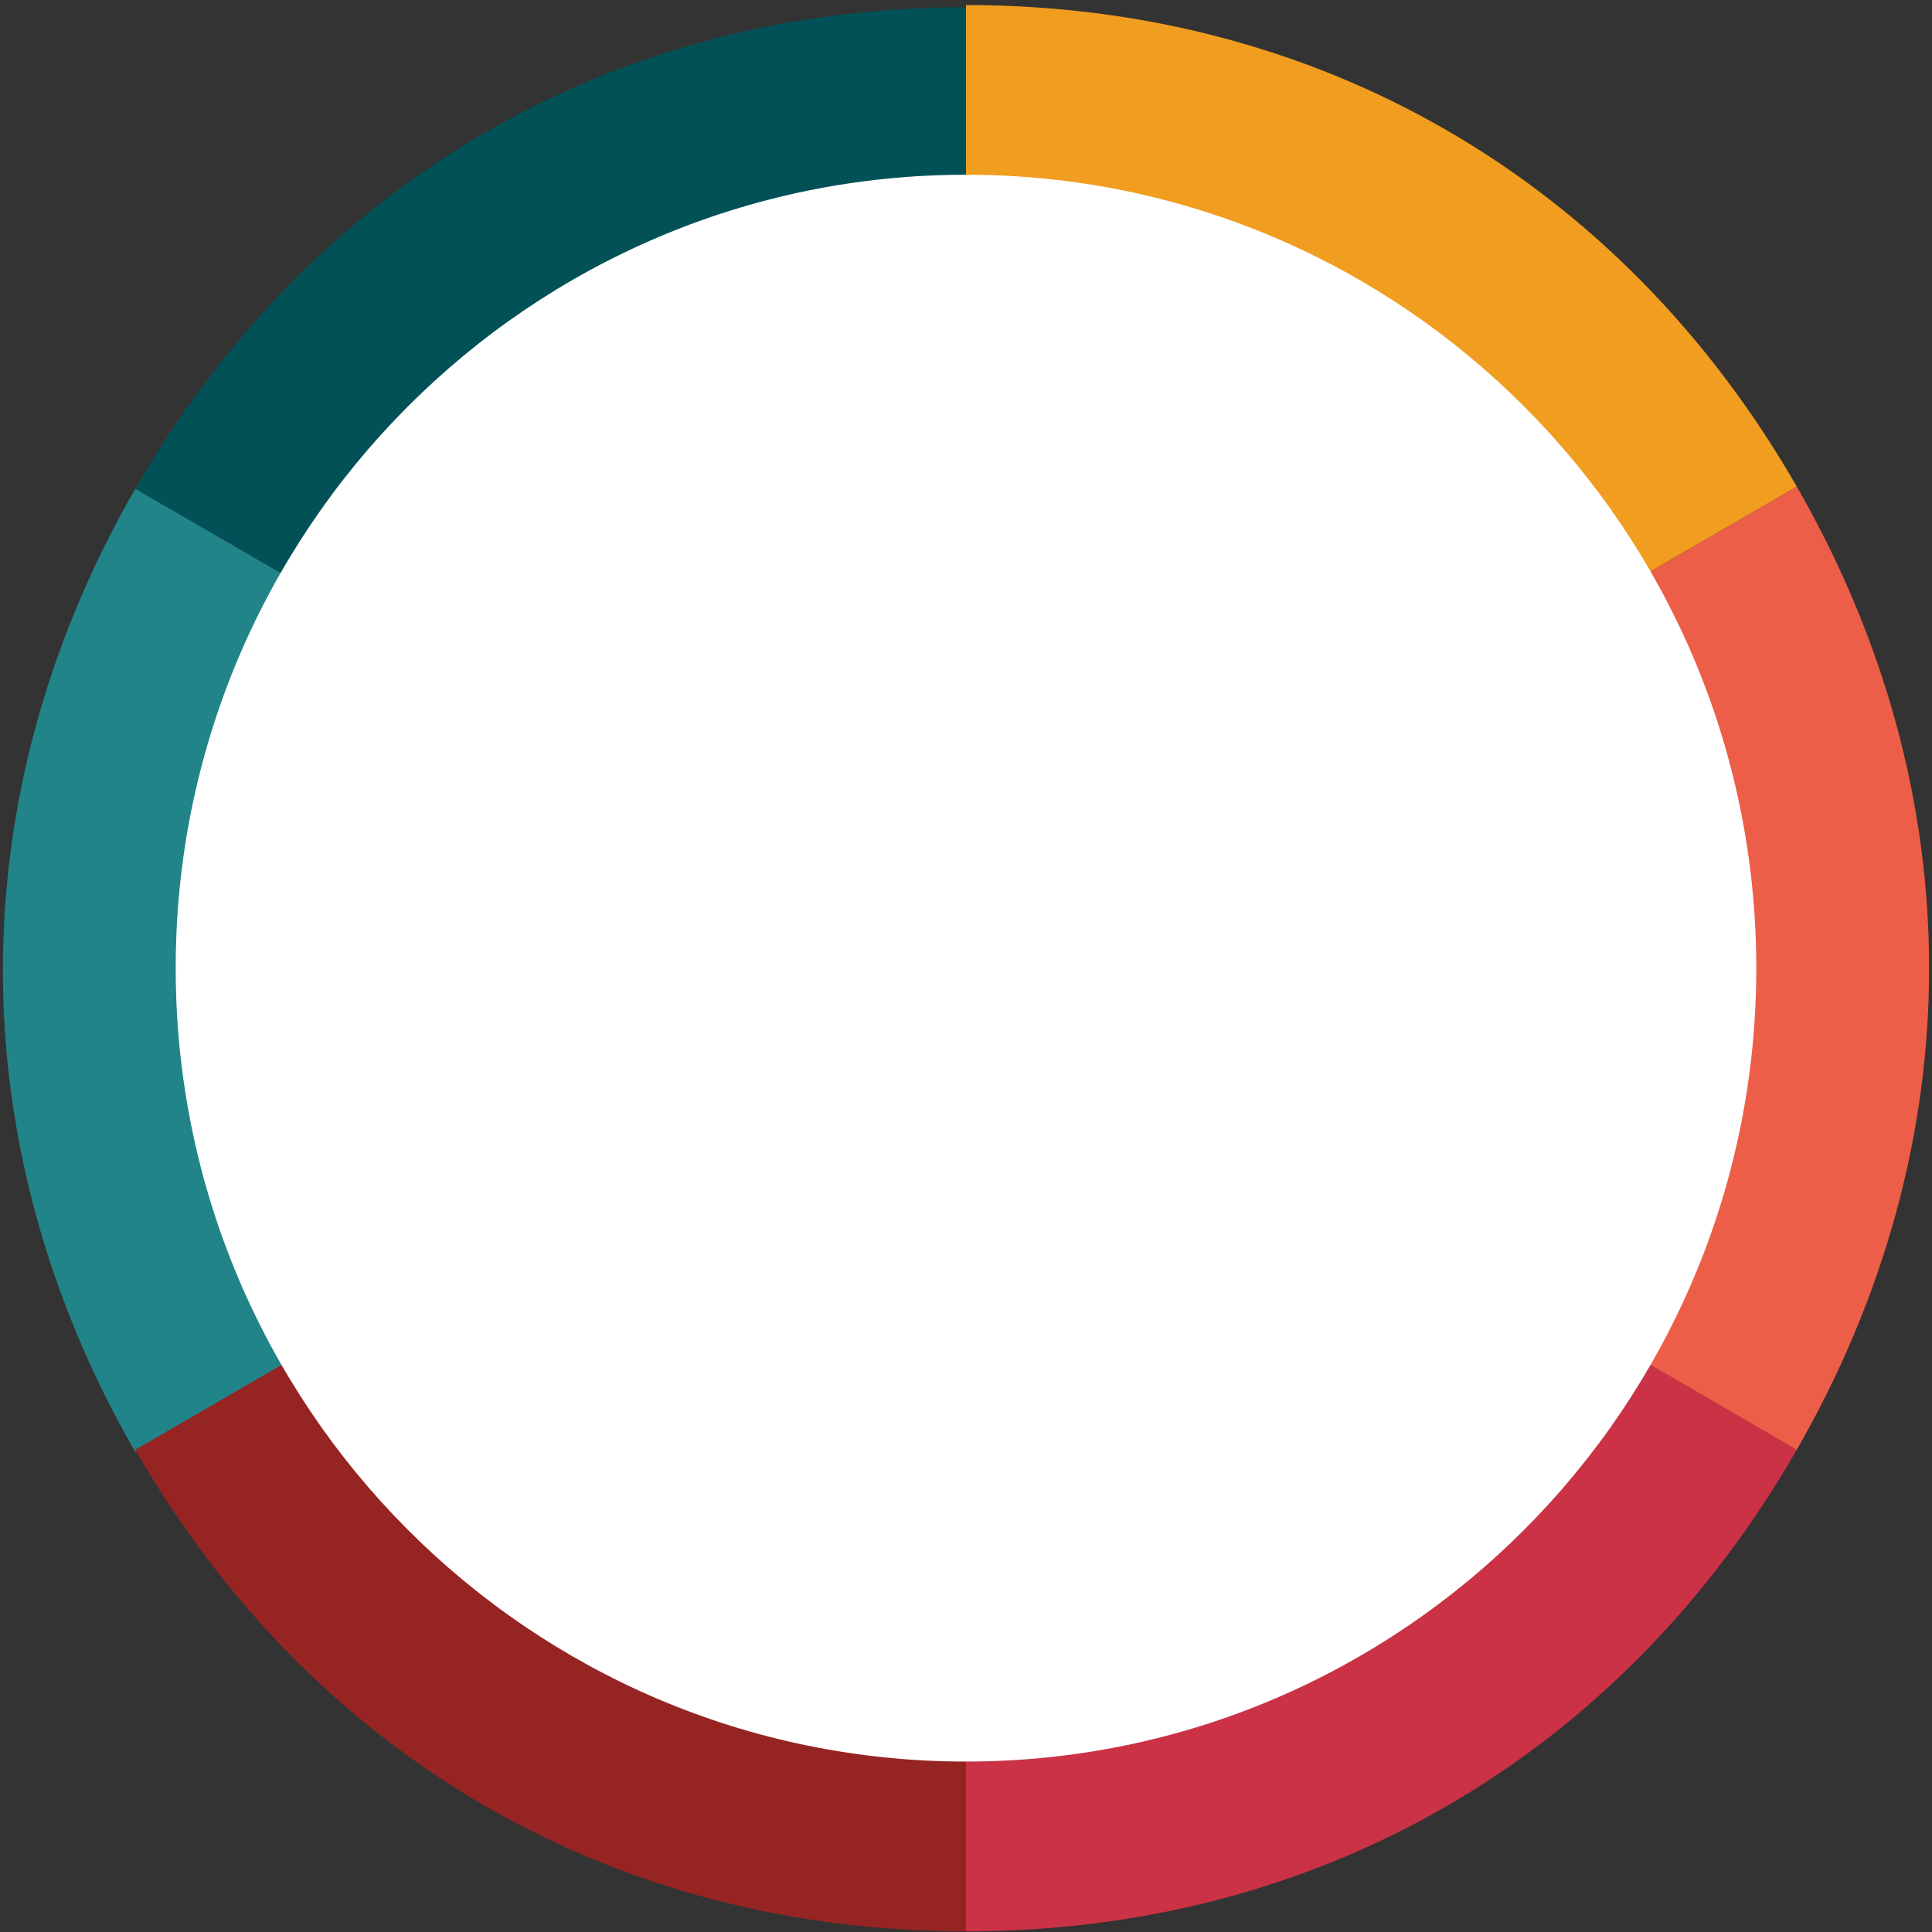 <svg xmlns="http://www.w3.org/2000/svg" width="18" height="18"><rect width="100%" height="100%" fill="#333333" stroke="none"/><g fill="none" fill-rule="evenodd"><path fill="#015157" d="M9 9.04 1.26 4.555C2.902 1.696 5.711.067 9 .067v8.974"/><path fill="#218488" d="m9 9.04-7.74 4.488c-1.644-2.859-1.644-6.116 0-8.974L9 9.041"/><path fill="#962422" d="M9 9.02v8.974c-3.288 0-6.097-1.629-7.74-4.487z"/><path fill="#CB3246" d="m9 9.02 7.74 4.487c-1.643 2.858-4.452 4.487-7.74 4.487z"/><path fill="#EC5E47" d="m9 9.02 7.74-4.487c1.644 2.859 1.644 6.115 0 8.974z"/><path fill="#F19D1F" d="M9 .047c3.288 0 6.097 1.628 7.74 4.486L9 9.02z"/><path fill="#FFF" d="M16.363 9.02c0 4.082-3.297 7.392-7.363 7.392s-7.363-3.31-7.363-7.392S4.934 1.628 9 1.628s7.363 3.31 7.363 7.392"/></g></svg>
